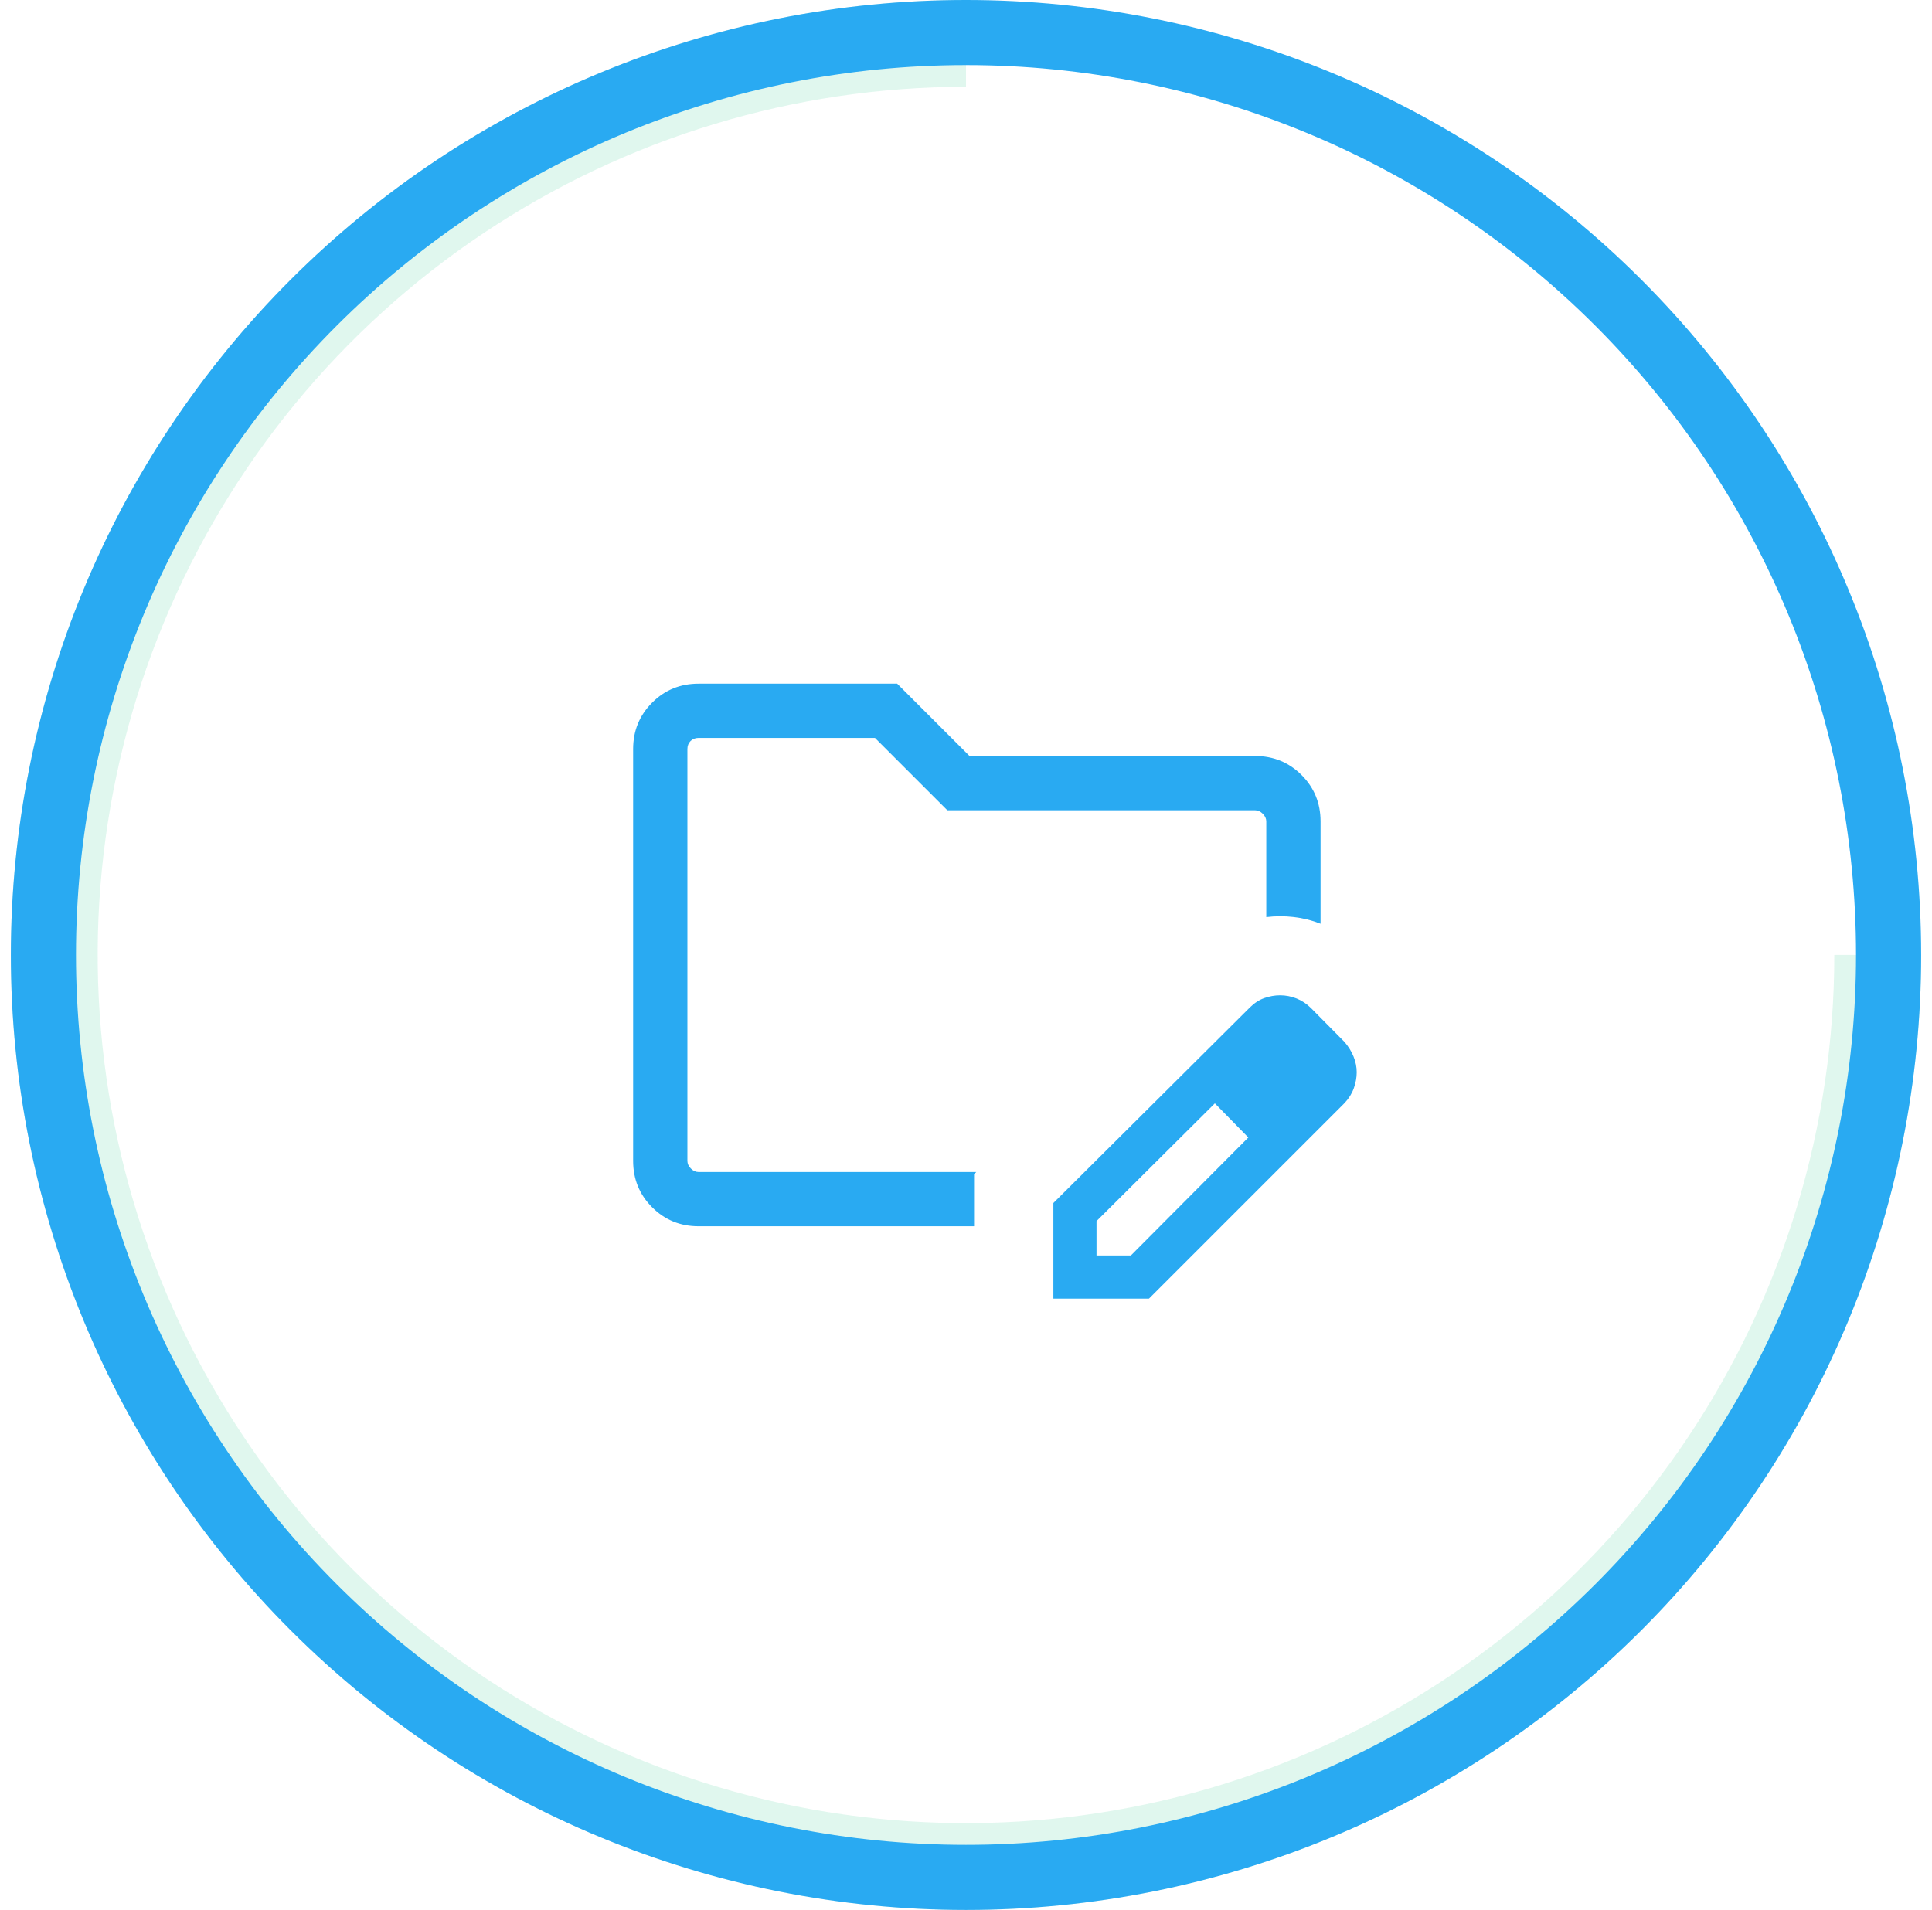  
<svg width="89" height="88" viewBox="0 0 89 88" fill="none" xmlns="http://www.w3.org/2000/svg">
<path d="M86.5 44C86.5 52.307 84.037 60.427 79.422 67.334C74.807 74.241 68.247 79.624 60.573 82.803C52.898 85.982 44.453 86.814 36.306 85.193C28.159 83.572 20.675 79.572 14.802 73.698C8.928 67.825 4.928 60.341 3.307 52.194C1.686 44.047 2.518 35.602 5.697 27.927C8.876 20.253 14.259 13.693 21.166 9.078C28.073 4.463 36.193 2 44.5 2" stroke="#35CC8F" stroke-opacity="0.15" stroke-width="4"/>
<path d="M2 44C2 32.728 6.478 21.918 14.448 13.948C22.418 5.978 33.228 1.5 44.5 1.5C55.772 1.5 66.582 5.978 74.552 13.948C82.522 21.918 87 32.728 87 44C87 55.272 82.522 66.082 74.552 74.052C66.582 82.022 55.772 86.5 44.5 86.5C33.228 86.5 22.418 82.022 14.448 74.052C6.478 66.082 2 55.272 2 44L2 44Z" stroke="#29AAF2" stroke-width="3"/>
<mask id="mask0_2731_69135" style="mask-type:alpha" maskUnits="userSpaceOnUse" x="25" y="24" width="40" height="40">
<rect x="25" y="24" width="40" height="40" fill="#D9D9D9"/>
</mask>
<g mask="url(#mask0_2731_69135)">
<path d="M32.179 56.5C31.337 56.5 30.624 56.208 30.041 55.625C29.458 55.042 29.166 54.329 29.166 53.487V34.513C29.166 33.671 29.458 32.958 30.041 32.375C30.624 31.792 31.337 31.5 32.179 31.5H41.329L44.663 34.833H57.82C58.662 34.833 59.374 35.125 59.958 35.708C60.541 36.292 60.833 37.004 60.833 37.846V42.561C60.433 42.403 60.021 42.3 59.595 42.252C59.17 42.203 58.749 42.205 58.333 42.256V37.846C58.333 37.718 58.279 37.6 58.172 37.493C58.066 37.387 57.948 37.333 57.82 37.333H43.64L40.307 34H32.179C32.029 34 31.906 34.048 31.81 34.144C31.714 34.24 31.666 34.363 31.666 34.513V53.487C31.666 53.615 31.719 53.733 31.826 53.84C31.933 53.947 32.051 54 32.179 54H44.974L44.871 54.102V56.5H32.179ZM48.525 59.833V55.429L57.573 46.423C57.78 46.216 58.005 46.07 58.246 45.986C58.487 45.901 58.729 45.859 58.97 45.859C59.229 45.859 59.482 45.908 59.728 46.006C59.975 46.105 60.197 46.252 60.394 46.449L61.935 48.006C62.115 48.214 62.254 48.438 62.352 48.679C62.45 48.921 62.499 49.162 62.499 49.404C62.499 49.645 62.454 49.891 62.365 50.141C62.275 50.391 62.132 50.62 61.935 50.827L52.929 59.833H48.525ZM50.512 57.846H52.095L57.506 52.41L56.74 51.618L55.964 50.837L50.512 56.263V57.846ZM56.74 51.618L55.964 50.837L57.506 52.41L56.74 51.618Z" fill="#29AAF2"/>
</g>
</svg>
